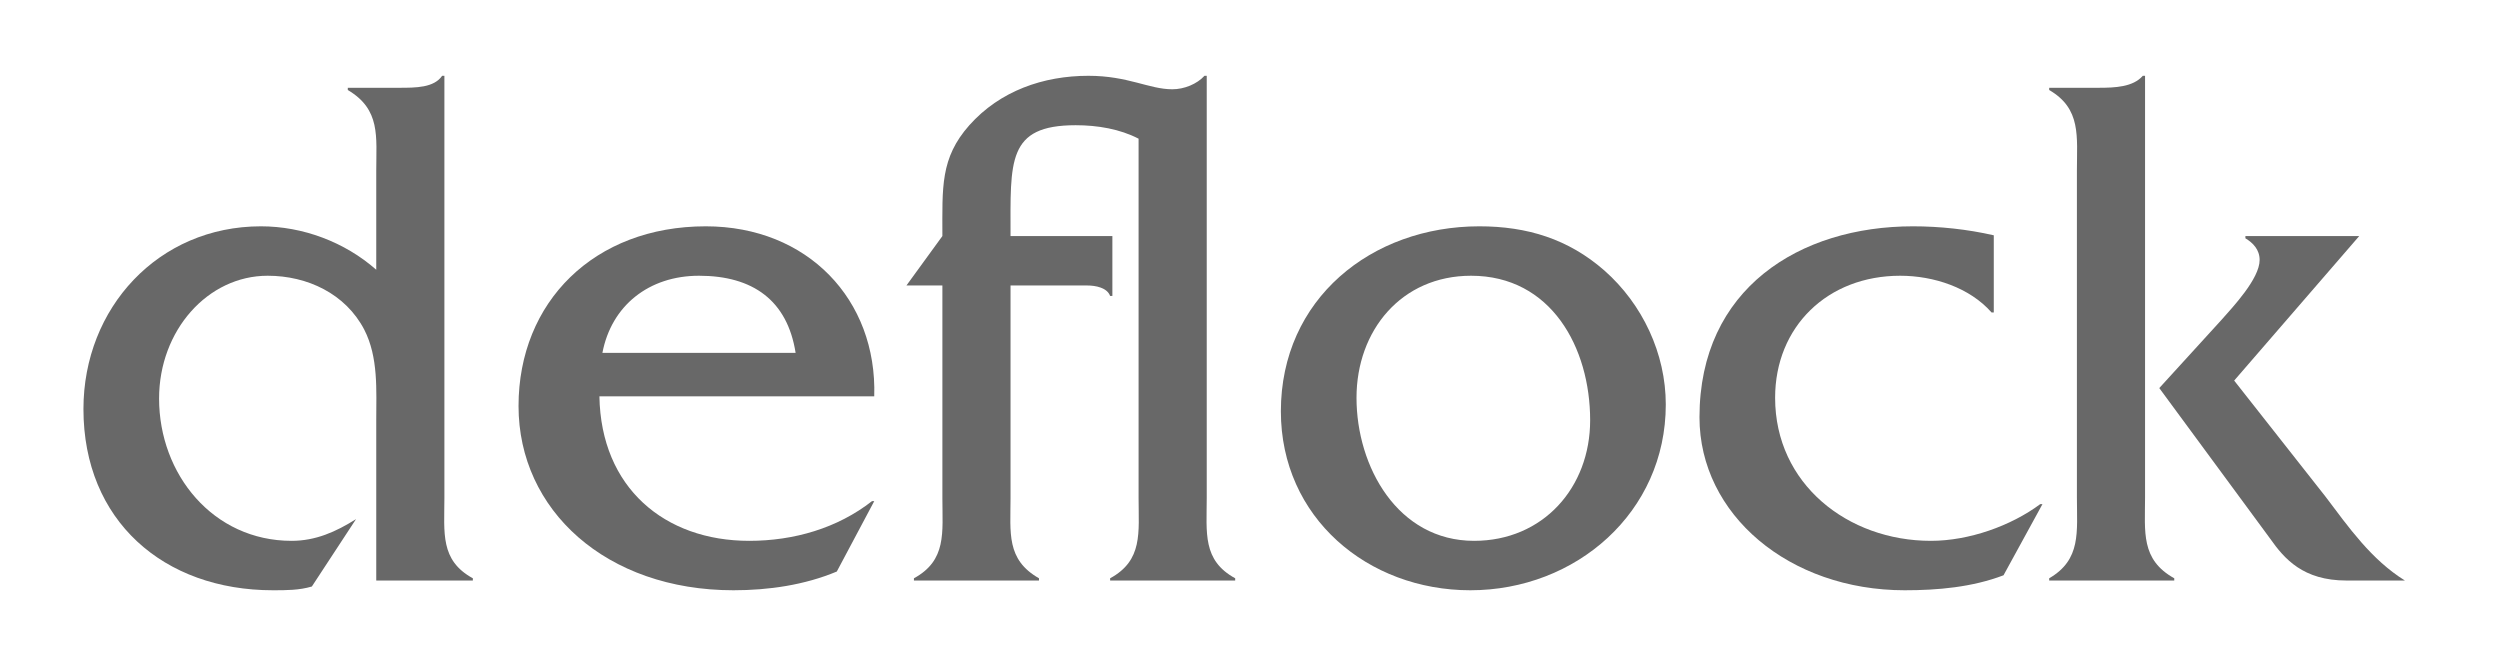 <?xml version="1.0" encoding="UTF-8" standalone="no"?>
<!DOCTYPE svg PUBLIC "-//W3C//DTD SVG 1.1//EN" "http://www.w3.org/Graphics/SVG/1.1/DTD/svg11.dtd">
<svg width="100%" height="100%" viewBox="0 0 1150 300" version="1.1" xmlns="http://www.w3.org/2000/svg" xmlns:xlink="http://www.w3.org/1999/xlink" xml:space="preserve" xmlns:serif="http://www.serif.com/" style="fill-rule:evenodd;clip-rule:evenodd;stroke-linejoin:round;stroke-miterlimit:2;">
    <rect id="Artboard1" x="0" y="0" width="1150" height="300" style="fill:none;"/>
    <g id="Artboard11" serif:id="Artboard1">
        <g>
            <g transform="matrix(344.475,0,0,344.475,30.118,267.042)">
                <path d="M0.377,-0.658L0.377,-0.655C0.421,-0.629 0.415,-0.593 0.415,-0.547L0.415,-0.415C0.373,-0.452 0.317,-0.473 0.261,-0.473C0.124,-0.473 0.024,-0.364 0.024,-0.229C0.024,-0.08 0.131,0.013 0.277,0.013C0.295,0.013 0.312,0.013 0.329,0.008L0.388,-0.082C0.361,-0.065 0.334,-0.053 0.302,-0.053C0.197,-0.053 0.125,-0.142 0.125,-0.243C0.125,-0.334 0.19,-0.407 0.27,-0.407C0.323,-0.407 0.374,-0.383 0.399,-0.335C0.418,-0.298 0.415,-0.254 0.415,-0.214L0.415,-0L0.544,-0L0.544,-0.003C0.5,-0.027 0.506,-0.064 0.506,-0.11L0.506,-0.674L0.503,-0.674C0.492,-0.658 0.468,-0.658 0.445,-0.658L0.377,-0.658Z" style="fill:rgb(104,104,104);fill-rule:nonzero;"/>
            </g>
            <g transform="matrix(344.475,0,0,344.475,229.914,267.042)">
                <path d="M0.5,-0.246C0.504,-0.375 0.411,-0.473 0.275,-0.473C0.126,-0.473 0.025,-0.372 0.025,-0.233C0.025,-0.094 0.142,0.013 0.312,0.013C0.359,0.013 0.407,0.006 0.45,-0.012L0.5,-0.106L0.497,-0.106C0.451,-0.07 0.393,-0.053 0.333,-0.053C0.22,-0.053 0.135,-0.124 0.133,-0.246L0.5,-0.246ZM0.137,-0.304C0.149,-0.367 0.199,-0.407 0.266,-0.407C0.338,-0.407 0.384,-0.374 0.395,-0.304L0.137,-0.304Z" style="fill:rgb(104,104,104);fill-rule:nonzero;"/>
            </g>
            <g transform="matrix(344.475,0,0,344.475,409.04,267.042)">
                <path d="M0.023,-0.394L0.071,-0.394L0.071,-0.11C0.071,-0.064 0.077,-0.027 0.033,-0.003L0.033,-0L0.2,-0L0.2,-0.003C0.156,-0.028 0.162,-0.064 0.162,-0.11L0.162,-0.394L0.264,-0.394C0.276,-0.394 0.291,-0.391 0.295,-0.38L0.298,-0.38L0.298,-0.46L0.162,-0.46C0.162,-0.56 0.157,-0.608 0.249,-0.608C0.278,-0.608 0.308,-0.603 0.333,-0.59L0.333,-0.11C0.333,-0.064 0.339,-0.027 0.295,-0.003L0.295,-0L0.462,-0L0.462,-0.003C0.418,-0.027 0.424,-0.064 0.424,-0.11L0.424,-0.674L0.421,-0.674C0.411,-0.663 0.394,-0.656 0.378,-0.656C0.347,-0.656 0.319,-0.674 0.266,-0.674C0.206,-0.674 0.148,-0.654 0.107,-0.608C0.068,-0.564 0.071,-0.525 0.071,-0.46L0.023,-0.394Z" style="fill:rgb(104,104,104);fill-rule:nonzero;"/>
            </g>
            <g transform="matrix(344.475,0,0,344.475,581.278,267.042)">
                <path d="M0.276,0.013C0.417,0.013 0.537,-0.091 0.537,-0.235C0.537,-0.303 0.506,-0.369 0.455,-0.414C0.407,-0.456 0.352,-0.473 0.288,-0.473C0.144,-0.473 0.023,-0.376 0.023,-0.226C0.023,-0.084 0.139,0.013 0.276,0.013ZM0.281,-0.053C0.179,-0.053 0.124,-0.152 0.124,-0.244C0.124,-0.334 0.184,-0.407 0.277,-0.407C0.384,-0.407 0.436,-0.311 0.436,-0.214C0.436,-0.124 0.373,-0.053 0.281,-0.053Z" style="fill:rgb(104,104,104);fill-rule:nonzero;"/>
            </g>
            <g transform="matrix(344.475,0,0,344.475,774.184,267.042)">
                <path d="M0.415,-0.461C0.38,-0.469 0.343,-0.473 0.307,-0.473C0.156,-0.473 0.022,-0.39 0.022,-0.218C0.022,-0.088 0.142,0.013 0.296,0.013C0.34,0.013 0.386,0.009 0.428,-0.007L0.48,-0.102L0.477,-0.102C0.438,-0.073 0.382,-0.053 0.331,-0.053C0.22,-0.053 0.123,-0.129 0.123,-0.244C0.123,-0.339 0.193,-0.407 0.29,-0.407C0.335,-0.407 0.383,-0.391 0.412,-0.358L0.415,-0.358L0.415,-0.461Z" style="fill:rgb(104,104,104);fill-rule:nonzero;"/>
            </g>
            <g transform="matrix(344.475,0,0,344.475,932.642,267.042)">
                <path d="M0.029,-0.658L0.029,-0.655C0.072,-0.63 0.066,-0.593 0.066,-0.547L0.066,-0.111C0.066,-0.065 0.072,-0.028 0.029,-0.003L0.029,-0L0.196,-0L0.196,-0.003C0.151,-0.028 0.157,-0.065 0.157,-0.111L0.157,-0.674L0.154,-0.674C0.141,-0.659 0.117,-0.658 0.095,-0.658L0.029,-0.658ZM0.324,-0.056C0.343,-0.029 0.368,-0 0.426,-0L0.504,-0C0.459,-0.028 0.429,-0.071 0.398,-0.112L0.276,-0.267L0.443,-0.46L0.291,-0.46L0.291,-0.457C0.301,-0.451 0.31,-0.442 0.31,-0.428C0.31,-0.403 0.274,-0.365 0.259,-0.348L0.176,-0.257L0.324,-0.056Z" style="fill:rgb(104,104,104);fill-rule:nonzero;"/>
            </g>
        </g>
    </g>
</svg>
